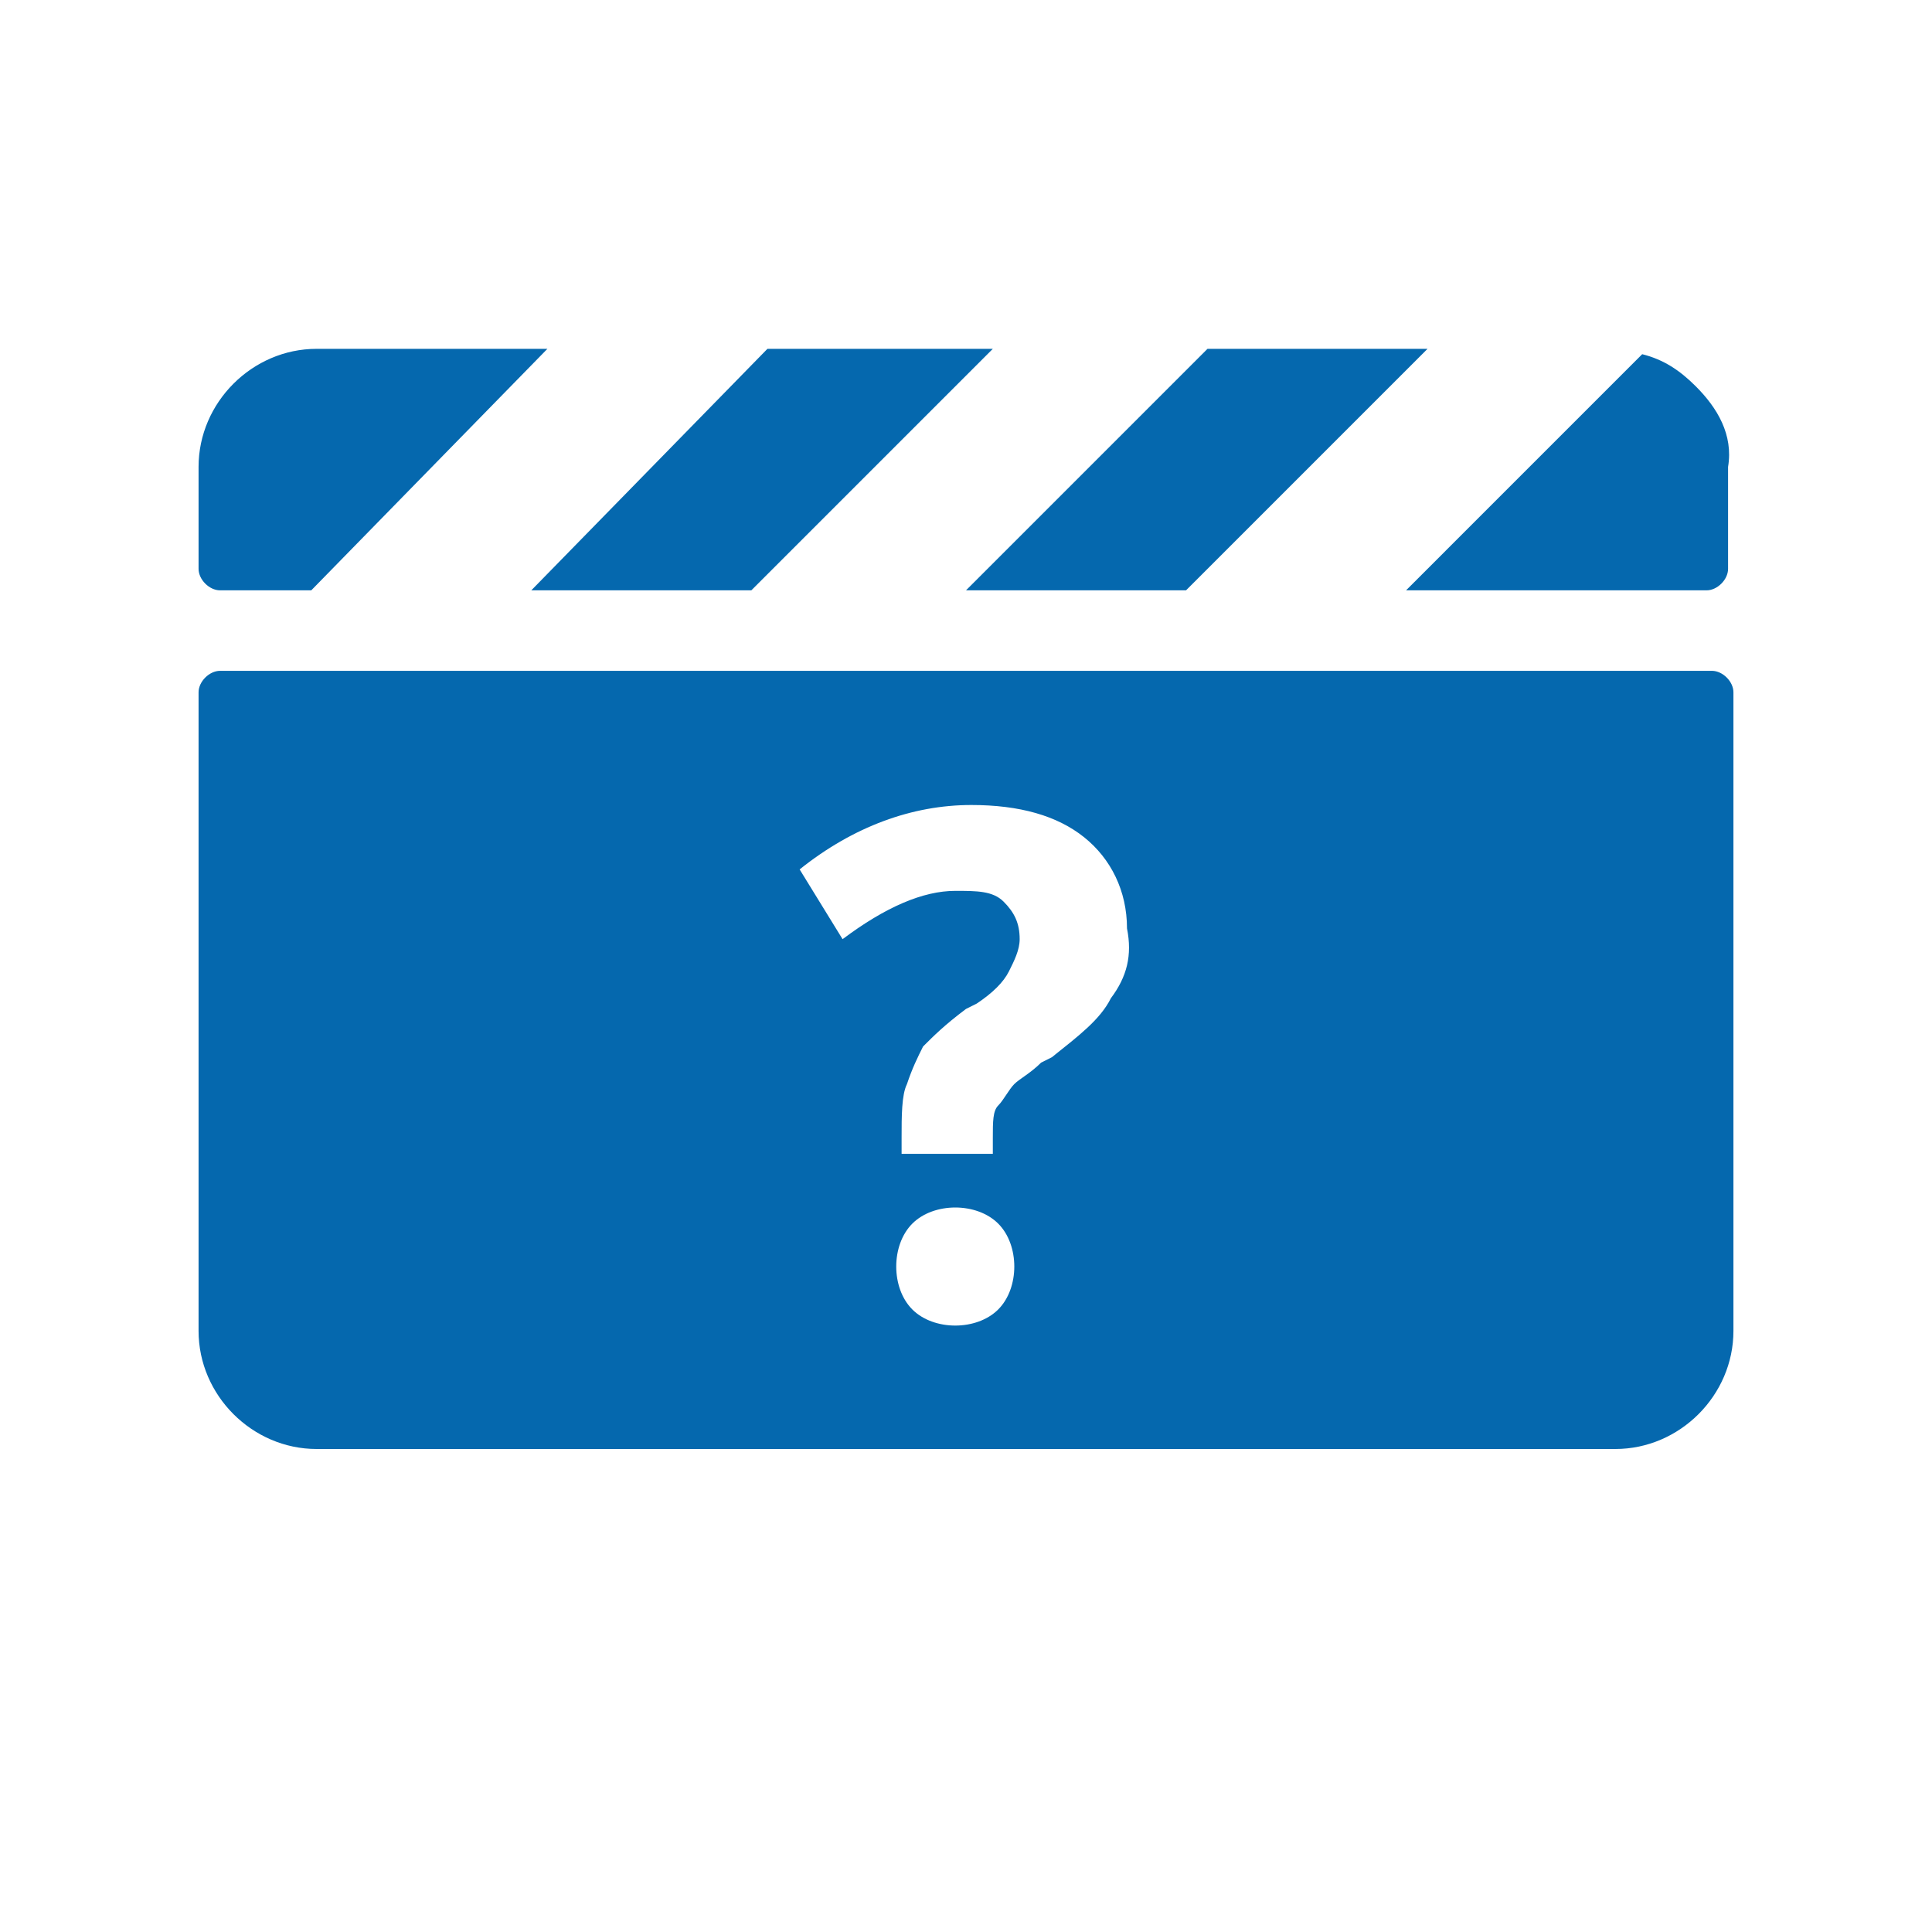 <svg xmlns="http://www.w3.org/2000/svg" viewBox="0 0 36 36"><path fill="#0568ae" d="M10.2 6.5L5.8 11H4.1c-.2 0-.4-.2-.4-.4V8.7c0-1.2 1-2.2 2.2-2.2h4.3zm4.1 0L9.9 11H14l4.5-4.5h-4.2zm17.3.7c-.3-.3-.6-.5-1-.6L26.2 11h5.6c.2 0 .4-.2.4-.4V8.7c.1-.6-.2-1.1-.6-1.5zm-9.1-.7L18 11h4.1l4.5-4.5h-4.1zm9.4 6H4.1c-.2 0-.4.2-.4.4v11.9c0 1.2 1 2.2 2.2 2.2h24.2c1.2 0 2.2-1 2.2-2.2V12.9c0-.2-.2-.4-.4-.4zM18.6 24.4c-.2.2-.5.3-.8.3-.3 0-.6-.1-.8-.3-.2-.2-.3-.5-.3-.8 0-.3.1-.6.3-.8.2-.2.5-.3.8-.3.3 0 .6.1.8.3.2.2.3.5.3.8 0 .3-.1.6-.3.8zm2.1-5.8c-.2.4-.6.7-1.1 1.1l-.2.1c-.2.2-.4.3-.5.4-.1.1-.2.3-.3.4-.1.1-.1.3-.1.6v.3h-1.7v-.3c0-.4 0-.8.1-1 .1-.3.2-.5.3-.7.2-.2.4-.4.8-.7l.2-.1c.3-.2.5-.4.6-.6.1-.2.2-.4.2-.6 0-.3-.1-.5-.3-.7-.2-.2-.5-.2-.9-.2-.6 0-1.3.3-2.1.9l-.8-1.3c1-.8 2.1-1.2 3.2-1.2.9 0 1.6.2 2.1.6.5.4.8 1 .8 1.7.1.5 0 .9-.3 1.3z"/></svg>